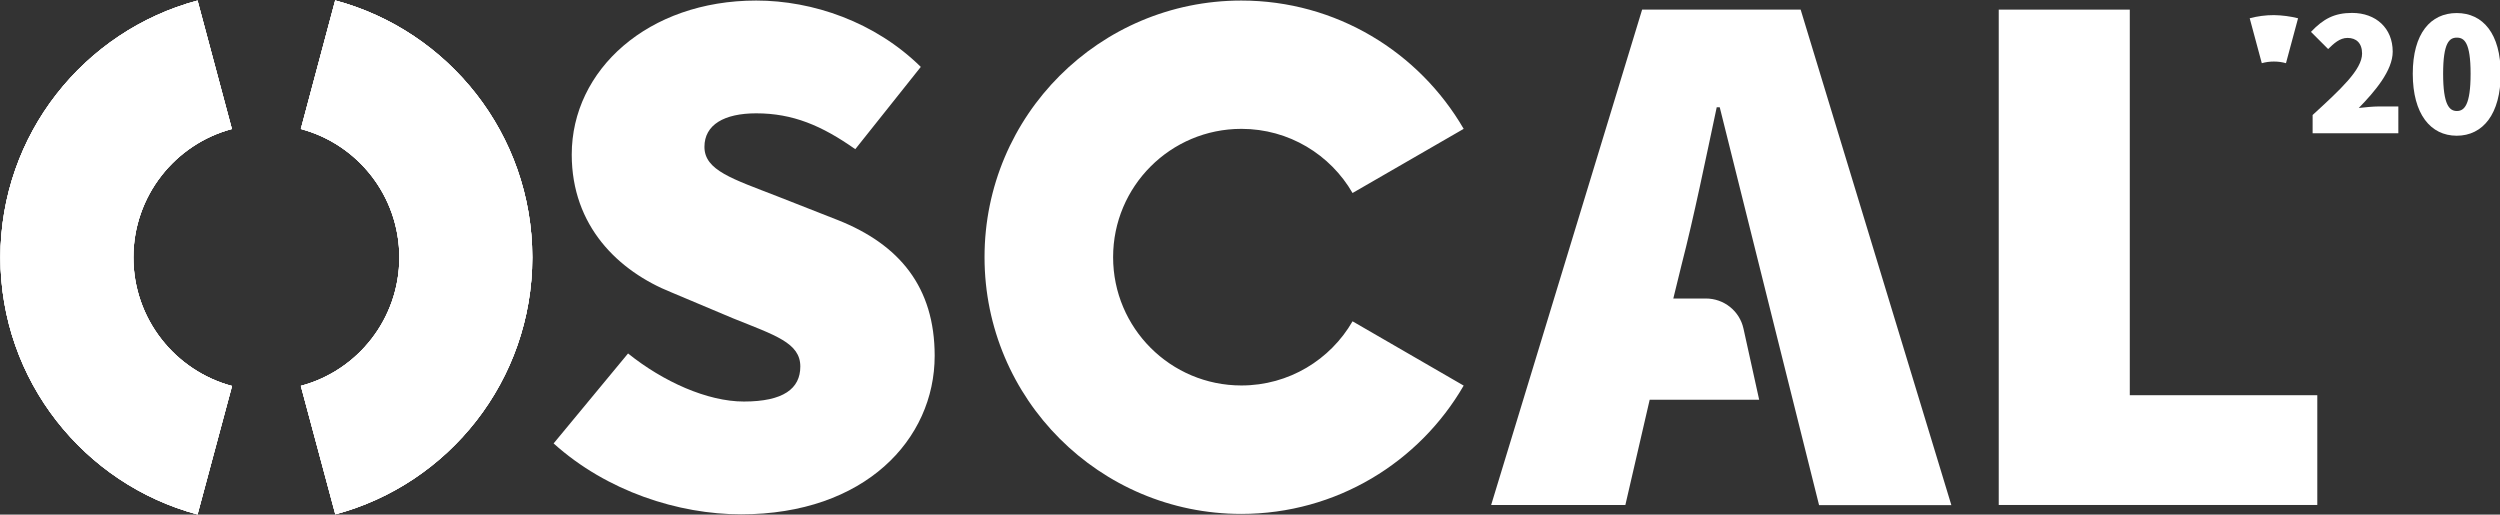 <?xml version="1.0" encoding="utf-8"?>
<!-- Generator: Adobe Illustrator 22.0.0, SVG Export Plug-In . SVG Version: 6.00 Build 0)  -->
<svg version="1.1" id="Layer_1" xmlns="http://www.w3.org/2000/svg" xmlns:xlink="http://www.w3.org/1999/xlink" x="0px" y="0px"
	 viewBox="0 0 1819.9 374.6" style="enable-background:new 0 0 1819.9 374.6;" xml:space="preserve">
<rect x="0" y="0" width="1819.9" height="374.6" fill="#333333" stroke="none"/>
<style type="text/css">
	.st0{fill:#FFFFFF;}
	.st1{fill:#231F20;}
	.st2{fill:#EA272B;}
</style>
<g>
	<g>
		<path class="st0" d="M1672.9,13.3l-8.8,32.7c-2.8-0.8-5.7-1.2-8.8-1.2c-3,0-6,0.4-8.8,1.2l-8.8-32.7c5.6-1.5,11.5-2.3,17.6-2.3
			C1661.4,11.1,1667.3,11.9,1672.9,13.3z"/>
	</g>
	<g>
		<path class="st0" d="M457.2,257.3c25.5,20.5,57.7,35,84.3,35c28.8,0,41.1-9.4,41.1-25.5c0-17.2-18.3-22.7-48.8-35l-44.9-18.9
			c-38.8-15.5-72.7-48.3-72.7-100.4c0-61.6,55.5-112.1,134.3-112.1c41.1,0,86.5,15.5,119.8,48.3l-47.7,59.9
			c-24.4-17.2-45.5-26.1-72.1-26.1c-23.3,0-37.7,8.3-37.7,24.4c0,17.2,20.5,23.3,53.3,36.1l43.8,17.2c44.9,17.8,70.5,48.8,70.5,98.8
			c0,61-51,115.4-140.9,115.4c-45.5,0-97.6-16.6-136.5-51.6L457.2,257.3z"/>
		<path class="st0" d="M1310.8,7h-115.4l-109.9,360.6h97.7l17.7-76.6h79.7l-11.4-51.7c-2.8-12.9-14.2-22-27.4-22h-23.7l6.1-24.9
			c8.9-34.4,17.7-77.7,25.5-114.3h2.2c8.9,36,72.3,289.6,72.3,289.6h96.3L1310.8,7z"/>
		<path class="st0" d="M1455,7h95.4v280.7h136.5v79.9H1455V7z"/>
		<path class="st0" d="M1065.5,280.7c-32.3,55.8-92.7,93.4-161.9,93.4c-103.2,0-186.9-83.7-186.9-186.9S800.4,0.4,903.6,0.4
			c69.2,0,129.5,37.6,161.9,93.4l-80.9,46.7c-16.1-27.9-46.3-46.7-80.9-46.7c-51.6,0-93.4,41.8-93.4,93.4
			c0,51.6,41.8,93.4,93.4,93.4c34.6,0,64.8-18.8,80.9-46.7L1065.5,280.7z"/>
		<g>
			<path class="st0" d="M97.1,187.4c0-44.8,30.4-82.5,71.7-93.5L143.8,0.4C61.2,22.5,0.3,97.8,0.3,187.4s60.9,165,143.5,187.1
				l25.1-93.5C127.5,269.9,97.1,232.2,97.1,187.4z"/>
			<path class="st0" d="M387.5,187.4c0-89.6-60.9-165-143.5-187.1L219,93.9c41.3,11,71.7,48.7,71.7,93.5c0,44.8-30.4,82.5-71.7,93.5
				l25.1,93.5C326.7,352.4,387.5,277,387.5,187.4z"/>
			<path class="st0" d="M97.1,187.4c0-44.8,30.4-82.5,71.7-93.5L143.8,0.4C61.2,22.5,0.3,97.8,0.3,187.4s60.9,165,143.5,187.1
				l25.1-93.5C127.5,269.9,97.1,232.2,97.1,187.4z"/>
			<path class="st0" d="M387.5,187.4c0-89.6-60.9-165-143.5-187.1L219,93.9c41.3,11,71.7,48.7,71.7,93.5c0,44.8-30.4,82.5-71.7,93.5
				l25.1,93.5C326.7,352.4,387.5,277,387.5,187.4z"/>
			<path class="st0" d="M97.1,187.4c0-44.8,30.4-82.5,71.7-93.5L143.8,0.4C61.2,22.5,0.3,97.8,0.3,187.4s60.9,165,143.5,187.1
				l25.1-93.5C127.5,269.9,97.1,232.2,97.1,187.4z"/>
			<path class="st0" d="M387.5,187.4c0-89.6-60.9-165-143.5-187.1L219,93.9c41.3,11,71.7,48.7,71.7,93.5c0,44.8-30.4,82.5-71.7,93.5
				l25.1,93.5C326.7,352.4,387.5,277,387.5,187.4z"/>
			<path class="st0" d="M97.1,187.4c0-44.8,30.4-82.5,71.7-93.5L143.8,0.4C61.2,22.5,0.3,97.8,0.3,187.4s60.9,165,143.5,187.1
				l25.1-93.5C127.5,269.9,97.1,232.2,97.1,187.4z"/>
			<path class="st0" d="M387.5,187.4c0-89.6-60.9-165-143.5-187.1L219,93.9c41.3,11,71.7,48.7,71.7,93.5c0,44.8-30.4,82.5-71.7,93.5
				l25.1,93.5C326.7,352.4,387.5,277,387.5,187.4z"/>
		</g>
	</g>
</g>
<g>
	<path class="st0" d="M1683.4,83.8c20.4-18.7,36.1-33.1,36.1-44.8c0-7.7-4.3-11.4-10.6-11.4c-5.7,0-10,4.1-14.1,8.1l-12.5-12.5
		c9-9.5,17.1-13.8,29.9-13.8c17.4,0,29.6,11.1,29.6,28.2c0,13.8-13,29-24.7,41c4.3-0.5,10.6-1.1,14.4-1.1h14.4v19.5h-62.4V83.8z"/>
	<path class="st0" d="M1756.4,53.7c0-29.4,13-44.2,32-44.2c19,0,32,14.9,32,44.2c0,29.4-13,45.1-32,45.1
		C1769.4,98.8,1756.4,83.1,1756.4,53.7z M1798.5,53.7c0-22.8-4.6-26.3-10-26.3s-10,3.5-10,26.3s4.6,27.1,10,27.1
		S1798.5,76.5,1798.5,53.7z"/>
</g>
</svg>
